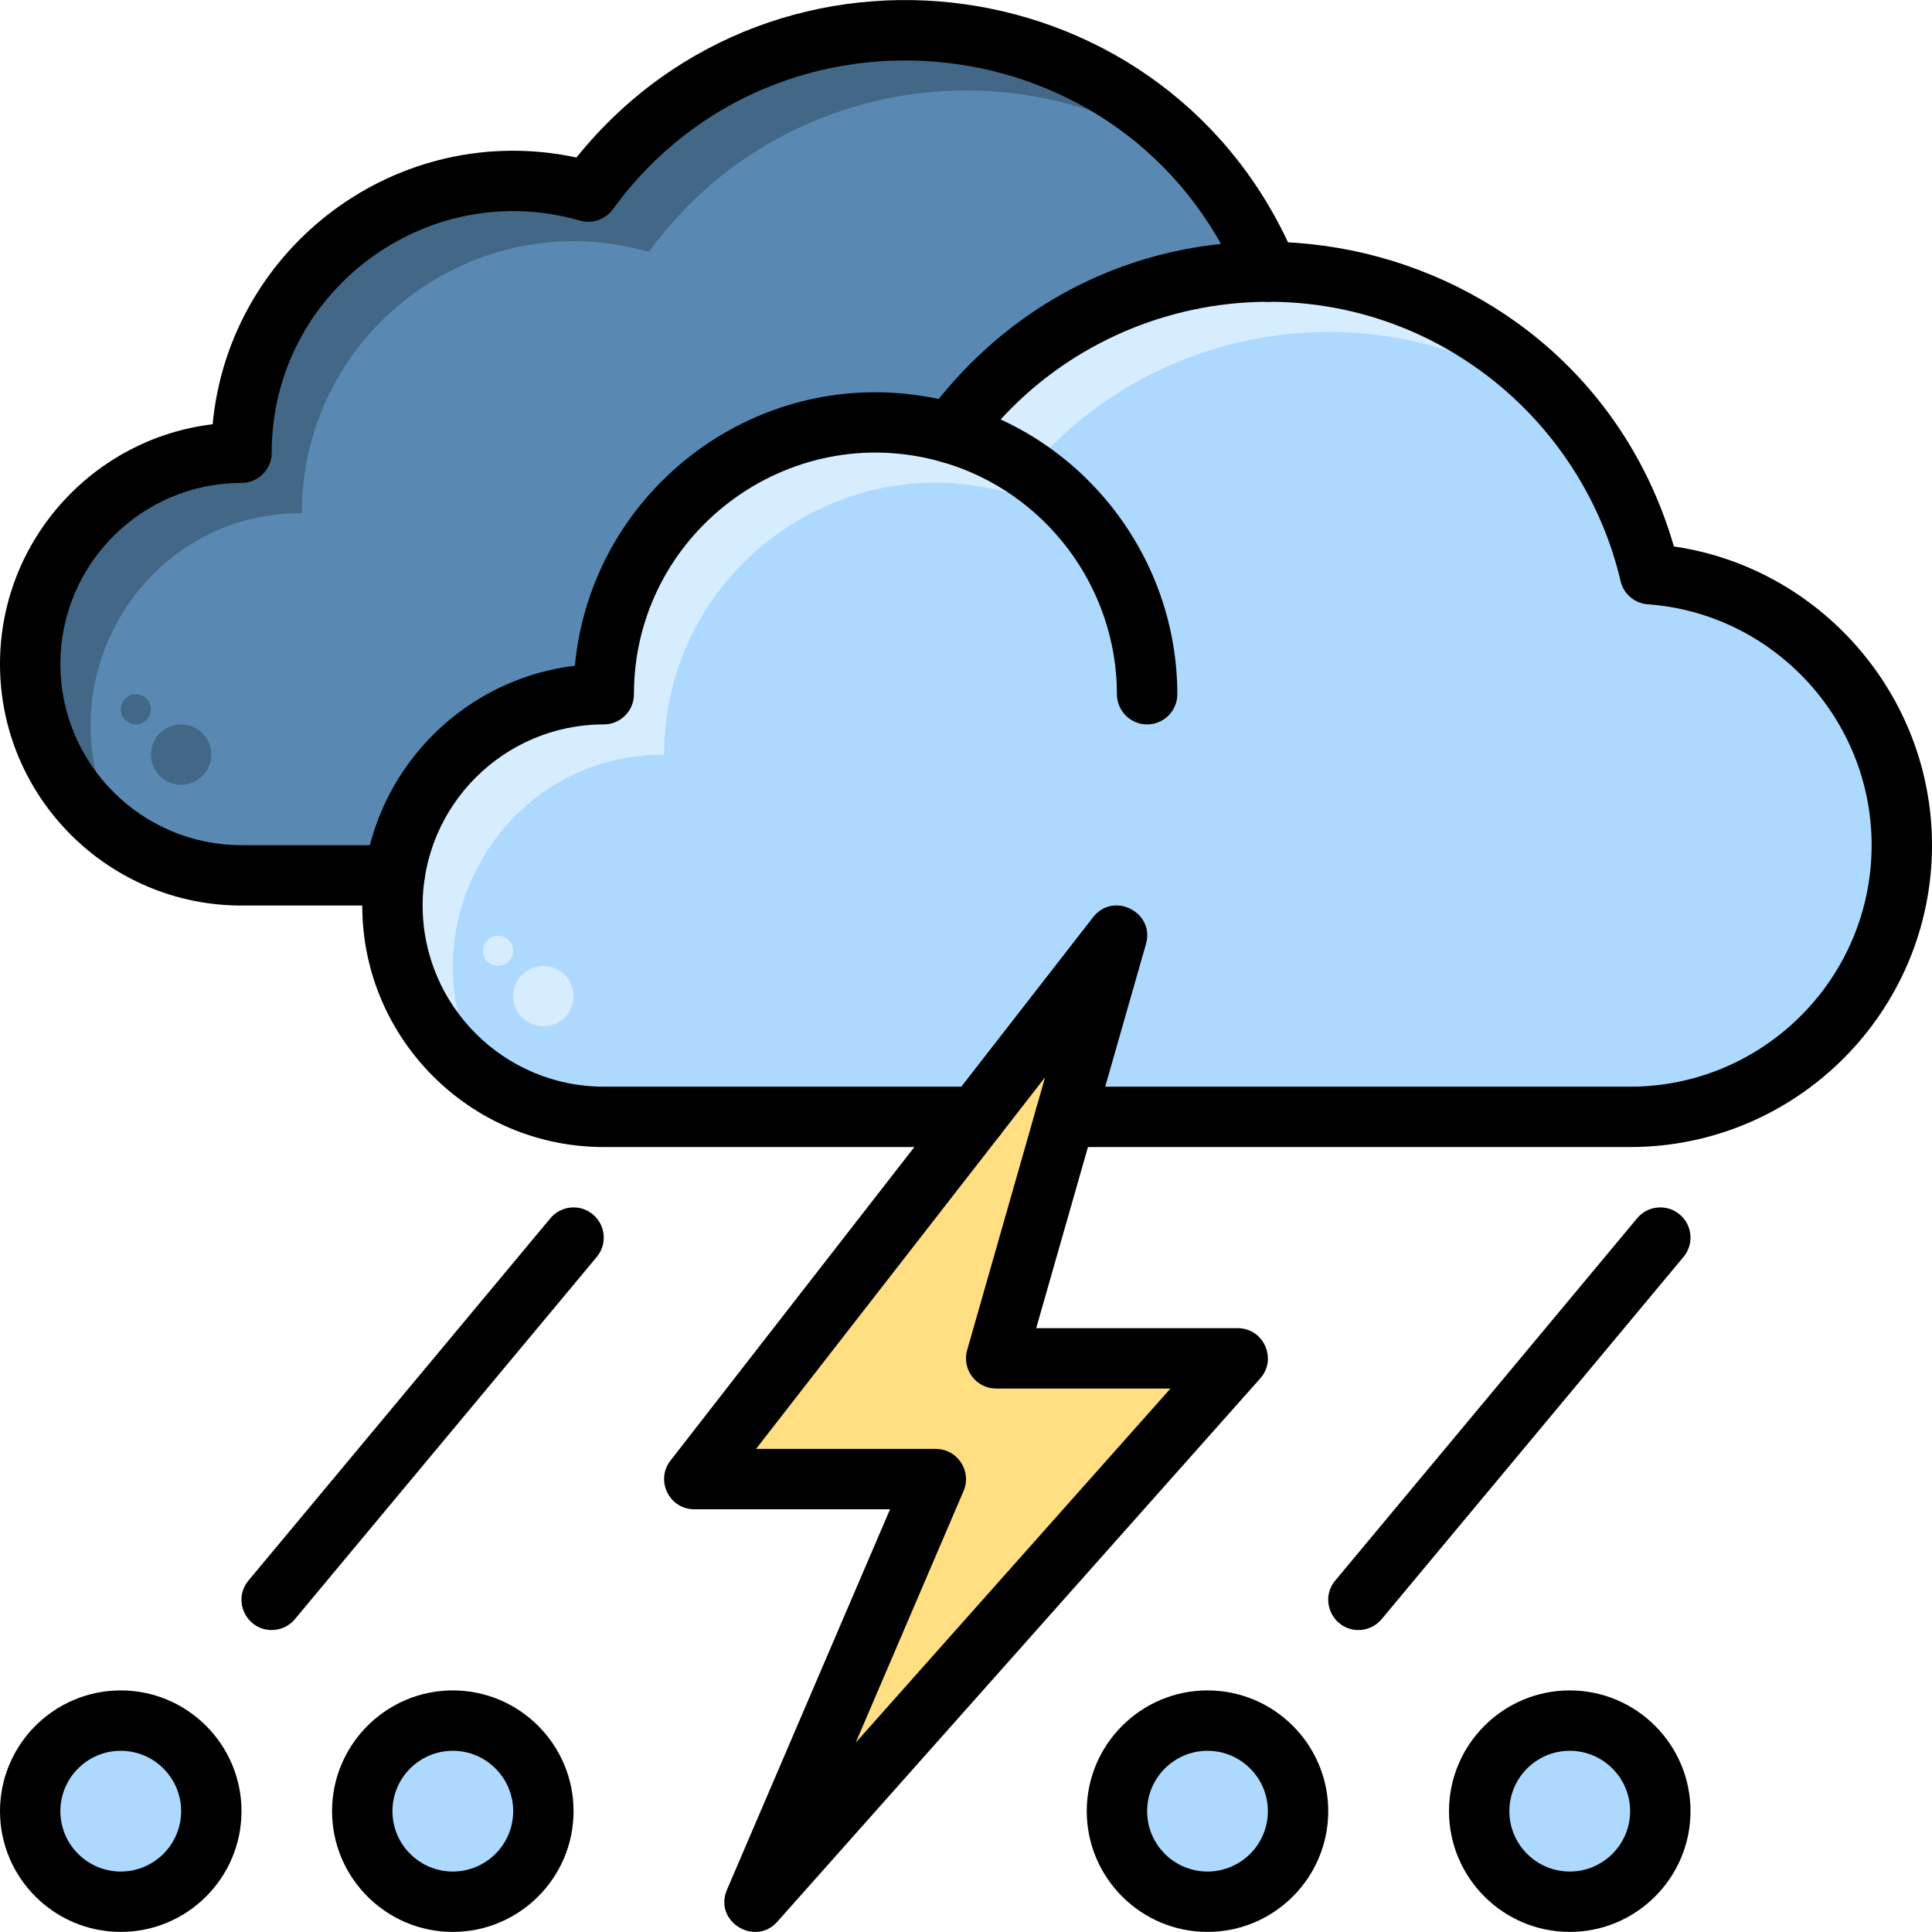<svg id="Layer_1" enable-background="new 0 0 512 512" height="512" viewBox="0 0 512 512" width="512" xmlns="http://www.w3.org/2000/svg"><path d="m336.02 71.978c-33.856 0-64.758 16.245-84.1 42.79-46.024-13.231-91.92 21.386-91.92 69.21-28.21 0-51.55 20.86-55.43 48h-40.57c-30.93 0-56-25.07-56-56s25.07-56 56-56c0-47.91 45.994-82.413 91.92-69.21 47.794-65.595 148.96-53.522 180.1 21.21z" fill="#5989b3"/><path d="m321.1 46.868c-46.079-37.029-114.104-28.239-149.18 19.9-46.024-13.231-91.92 21.386-91.92 69.21-45.061 0-70.916 50.225-46.779 86.78-15.201-10.01-25.221-27.22-25.221-46.78 0-30.93 25.07-56 56-56 0-47.91 45.994-82.413 91.92-69.21 40.366-55.401 122.233-57.325 165.18-3.9z" fill="#436786"/><circle cx="48" cy="199.978" fill="#436786" r="8"/><circle cx="36" cy="187.978" fill="#436786" r="4"/><path d="m432 295.978h-272c-30.93 0-56-25.07-56-56s25.07-56 56-56c0-47.91 45.994-82.413 91.92-69.21 52.411-71.932 165.158-48.807 185.34 37.4 37.311 2.69 66.74 33.82 66.74 71.81 0 39.76-32.24 72-72 72z" fill="#add9ff"/><path d="m417.1 110.868c-46.079-37.029-114.104-28.239-149.18 19.9-46.024-13.231-91.92 21.386-91.92 69.21-45.061 0-70.916 50.225-46.779 86.78-15.201-10.01-25.221-27.22-25.221-46.78 0-30.93 25.07-56 56-56 0-47.91 45.994-82.413 91.92-69.21 40.366-55.401 122.233-57.325 165.18-3.9z" fill="#d6ecff"/><circle cx="144" cy="263.978" fill="#d6ecff" r="8"/><circle cx="132" cy="251.978" fill="#d6ecff" r="4"/><g fill="#add9ff"><circle cx="32" cy="479.978" r="24"/><circle cx="320" cy="479.978" r="24"/><circle cx="120" cy="479.978" r="24"/><circle cx="416" cy="479.978" r="24"/></g><path d="m296 247.978-112 144h64l-48 112 128-144h-64z" fill="#ffdf81"/><path d="m304 191.978c-4.418 0-8-3.581-8-8 0-28.392-19.036-53.69-46.29-61.521-4.247-1.22-6.7-5.652-5.479-9.898 1.22-4.246 5.65-6.698 9.898-5.479 34.074 9.79 57.871 41.412 57.871 76.898 0 4.419-3.582 8-8 8z"/><path d="m432 303.978h-149.71c-4.418 0-8-3.582-8-8 0-4.419 3.582-8 8-8h149.71c35.29 0 64-28.71 64-64 0-33.395-26.055-61.433-59.315-63.831-3.493-.252-6.416-2.746-7.214-6.156-4.851-20.716-16.717-39.509-33.416-52.916-43.163-34.657-105.824-25.304-137.669 18.403-1.98 2.717-5.452 3.906-8.675 2.978-40.824-11.732-81.711 18.996-81.711 61.522 0 4.419-3.582 8-8 8-26.468 0-48 21.533-48 48s21.532 48 48 48h98.67c4.418 0 8 3.581 8 8 0 4.418-3.582 8-8 8h-98.67c-35.29 0-64-28.71-64-64 0-32.703 24.654-59.755 56.352-63.546 4.417-46.995 49.1-80.783 96.413-70.694 57.301-71.052 169.928-46.854 194.836 39.078 38.796 5.659 68.399 39.368 68.399 79.162 0 44.112-35.888 80-80 80z"/><path d="m104.57 239.978h-40.57c-35.29 0-64-28.71-64-64 0-32.703 24.654-59.755 56.353-63.546 4.417-46.995 49.1-80.783 96.413-70.694 53.095-65.836 157.852-51.521 190.639 27.163 1.028 2.469.756 5.289-.728 7.515-3.65 5.476-11.971 4.419-14.191-1.72-29.111-69.076-122.317-79.31-166.1-19.217-1.98 2.717-5.453 3.906-8.676 2.978-40.823-11.734-81.71 18.995-81.71 61.521 0 4.418-3.582 8-8 8-26.468 0-48 21.533-48 48s21.532 48 48 48h40.57c4.418 0 8 3.581 8 8s-3.582 8-8 8z"/><path d="m192.646 500.827 43.222-100.849h-51.868c-6.636 0-10.401-7.657-6.314-12.912l112-144c5.378-6.917 16.414-1.315 14.007 7.109l-29.087 101.802h53.394c6.887 0 10.558 8.164 5.979 13.315l-128 144c-5.909 6.648-16.918-.095-13.333-8.465zm7.711-116.849h47.643c5.732 0 9.615 5.871 7.354 11.151l-28.581 66.688 83.413-93.839h-46.186c-5.305 0-9.153-5.085-7.692-10.198l20.656-72.297z"/><path d="m32 511.978c-17.645 0-32-14.355-32-32s14.356-32 32-32 32 14.355 32 32-14.355 32-32 32zm0-48c-8.822 0-16 7.178-16 16s7.178 16 16 16 16-7.178 16-16-7.178-16-16-16z"/><path d="m71.996 431.978c-6.691 0-10.514-7.875-6.142-13.122l80-96c2.828-3.395 7.874-3.852 11.267-1.024 3.395 2.829 3.854 7.873 1.024 11.268l-80 96c-1.582 1.898-3.857 2.878-6.149 2.878z"/><path d="m320 511.978c-17.645 0-32-14.355-32-32s14.355-32 32-32 32 14.355 32 32-14.355 32-32 32zm0-48c-8.822 0-16 7.178-16 16s7.178 16 16 16 16-7.178 16-16-7.178-16-16-16z"/><path d="m359.996 431.978c-6.691 0-10.514-7.875-6.142-13.122l80-96c2.828-3.395 7.874-3.852 11.267-1.024 3.395 2.829 3.854 7.873 1.024 11.268l-80 96c-1.581 1.898-3.857 2.878-6.149 2.878z"/><path d="m120 511.978c-17.645 0-32-14.355-32-32s14.355-32 32-32 32 14.355 32 32-14.355 32-32 32zm0-48c-8.822 0-16 7.178-16 16s7.178 16 16 16 16-7.178 16-16-7.178-16-16-16z"/><path d="m416 511.978c-17.645 0-32-14.355-32-32s14.355-32 32-32 32 14.355 32 32-14.355 32-32 32zm0-48c-8.822 0-16 7.178-16 16s7.178 16 16 16 16-7.178 16-16-7.178-16-16-16z"/></svg>